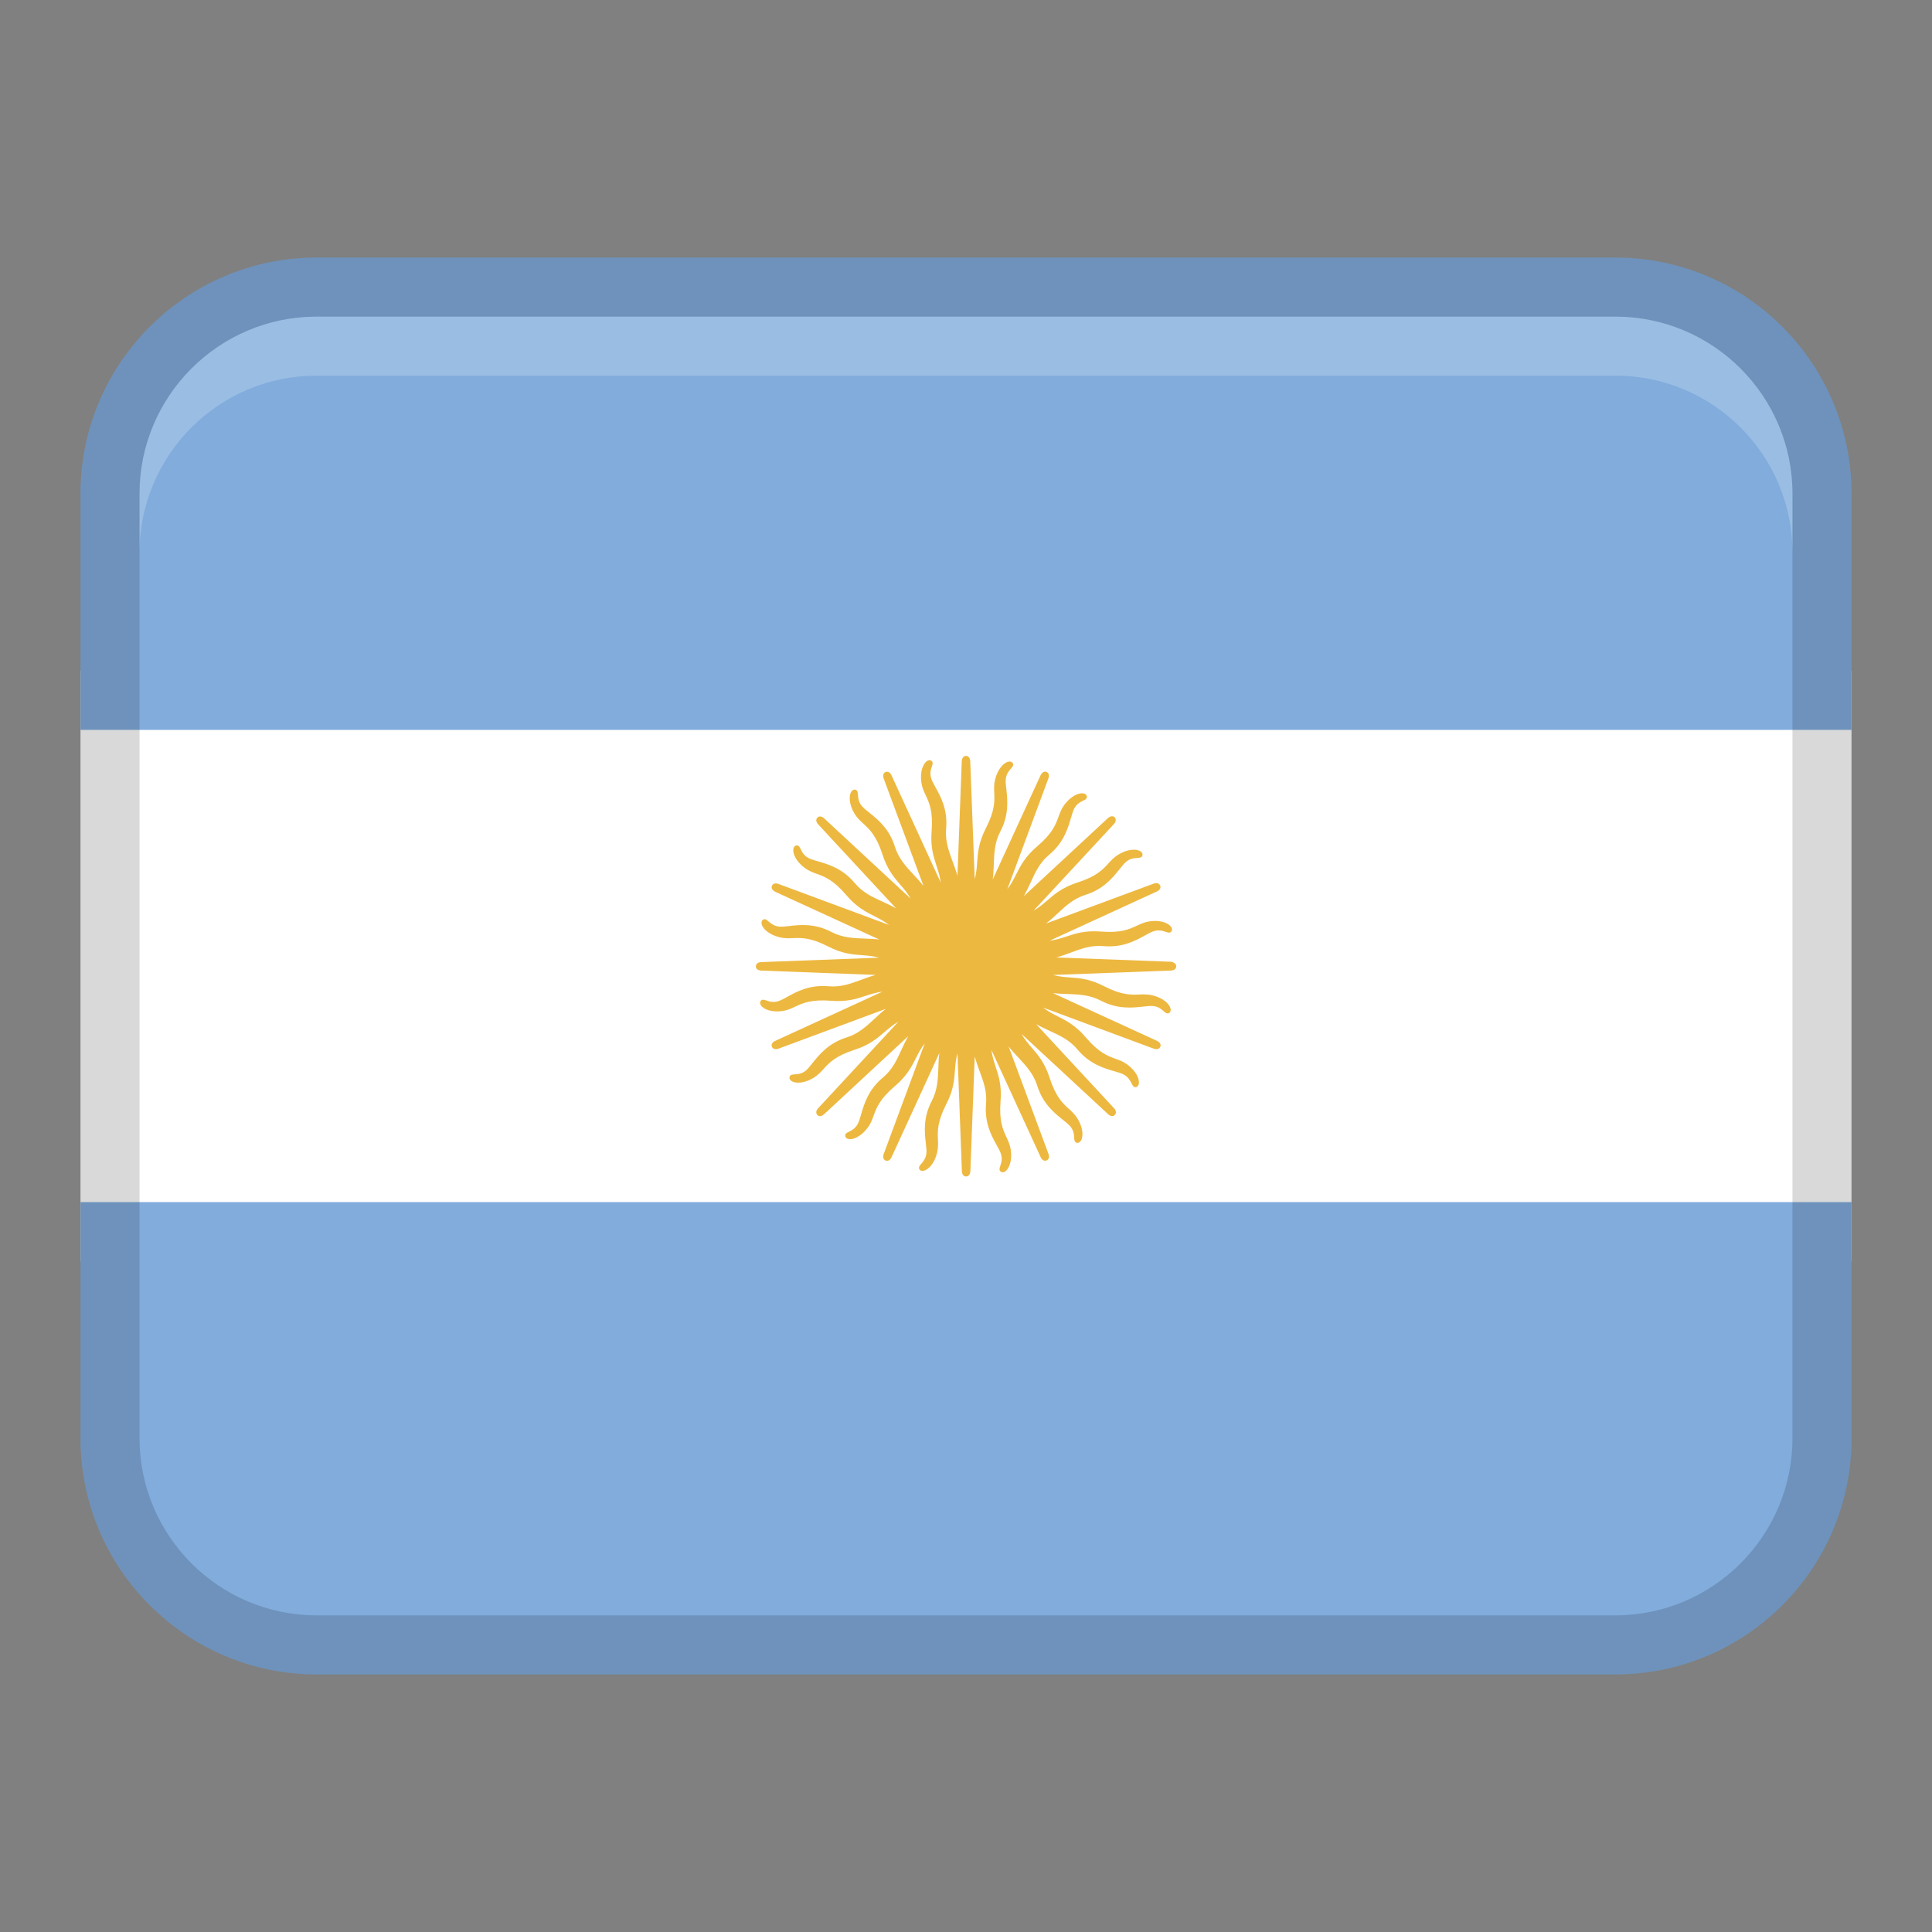 <svg width="45" height="45" viewBox="0 0 45 45" fill="none" xmlns="http://www.w3.org/2000/svg">
<rect x="0" y="0" width="45" height="45" fill="#808080" stroke="none"/>
<path d="M1.875 15.625H43.125V29.375H1.875V15.625Z" fill="white"/>
<path d="M7.375 6H37.625C40.661 6 43.125 8.464 43.125 11.5V17H1.875V11.5C1.875 8.464 4.339 6 7.375 6Z" fill="#81ACDC"/>
<path d="M37.625 39L7.375 39C4.339 39 1.875 36.536 1.875 33.5V28L43.125 28V33.5C43.125 36.536 40.661 39 37.625 39Z" fill="#81ACDC"/>
<path opacity="0.15" d="M37.625 6H7.375C4.338 6 1.875 8.463 1.875 11.5V33.5C1.875 36.537 4.338 39 7.375 39H37.625C40.662 39 43.125 36.537 43.125 33.5V11.5C43.125 8.463 40.662 6 37.625 6ZM41.75 33.5C41.75 35.774 39.899 37.625 37.625 37.625H7.375C5.101 37.625 3.25 35.774 3.25 33.5V11.5C3.25 9.226 5.101 7.375 7.375 7.375H37.625C39.899 7.375 41.75 9.226 41.75 11.5V33.5Z" fill="black"/>
<path d="M27.327 22.411C27.299 22.401 27.27 22.401 27.27 22.401L24.606 22.301C24.723 22.268 24.832 22.228 24.94 22.188C25.186 22.097 25.417 22.01 25.704 22.037C26.147 22.076 26.447 21.91 26.667 21.789C26.745 21.746 26.812 21.708 26.87 21.69C26.991 21.65 27.083 21.682 27.149 21.704C27.2 21.722 27.262 21.742 27.291 21.683C27.299 21.665 27.309 21.631 27.274 21.584C27.211 21.499 27.028 21.423 26.775 21.46C26.66 21.477 26.572 21.518 26.478 21.562C26.304 21.643 26.107 21.735 25.642 21.698C25.277 21.669 25.052 21.742 24.835 21.814C24.71 21.855 24.59 21.894 24.448 21.911L26.942 20.766C26.942 20.766 26.969 20.755 26.991 20.736C27.027 20.704 27.039 20.664 27.023 20.626C27.013 20.604 26.997 20.587 26.976 20.578C26.929 20.558 26.873 20.58 26.867 20.583L24.366 21.51C24.461 21.436 24.548 21.356 24.632 21.278C24.824 21.099 25.004 20.931 25.279 20.844C25.703 20.712 25.917 20.443 26.074 20.248C26.131 20.178 26.179 20.117 26.224 20.077C26.32 19.995 26.418 19.988 26.488 19.984C26.542 19.98 26.608 19.975 26.612 19.911C26.612 19.892 26.608 19.856 26.559 19.826C26.469 19.771 26.271 19.771 26.052 19.903C25.952 19.963 25.886 20.035 25.817 20.11C25.688 20.252 25.541 20.413 25.096 20.556C24.747 20.668 24.569 20.822 24.395 20.971C24.296 21.056 24.2 21.139 24.075 21.21L25.941 19.199C25.985 19.155 26.009 19.086 25.963 19.038C25.946 19.021 25.924 19.012 25.901 19.012C25.85 19.012 25.807 19.054 25.803 19.058L23.848 20.872C23.907 20.766 23.957 20.66 24.005 20.556C24.113 20.318 24.216 20.092 24.438 19.908C24.779 19.623 24.874 19.293 24.944 19.053C24.969 18.966 24.991 18.892 25.018 18.838C25.076 18.724 25.163 18.682 25.226 18.651C25.274 18.628 25.333 18.599 25.312 18.537C25.305 18.519 25.288 18.488 25.231 18.479C25.127 18.463 24.944 18.54 24.791 18.745C24.721 18.84 24.688 18.93 24.654 19.027C24.588 19.207 24.514 19.412 24.157 19.714C23.878 19.952 23.771 20.162 23.668 20.366C23.609 20.483 23.551 20.596 23.463 20.71L24.417 18.137C24.441 18.079 24.438 18.006 24.376 17.98C24.354 17.971 24.331 17.971 24.309 17.98C24.262 18 24.238 18.056 24.236 18.06L23.123 20.484C23.139 20.365 23.143 20.248 23.147 20.132C23.156 19.871 23.166 19.623 23.299 19.368C23.506 18.974 23.467 18.633 23.44 18.383C23.43 18.294 23.42 18.218 23.426 18.156C23.436 18.03 23.499 17.957 23.546 17.903C23.581 17.863 23.625 17.814 23.581 17.764C23.569 17.751 23.539 17.729 23.484 17.741C23.381 17.766 23.24 17.906 23.178 18.155C23.149 18.269 23.154 18.365 23.158 18.467C23.166 18.66 23.176 18.877 22.962 19.292C22.795 19.618 22.777 19.854 22.76 20.081C22.751 20.212 22.741 20.338 22.703 20.477L22.599 17.736C22.599 17.674 22.569 17.606 22.5 17.606C22.459 17.606 22.426 17.632 22.411 17.678C22.401 17.705 22.401 17.731 22.401 17.734L22.301 20.399C22.268 20.282 22.228 20.172 22.188 20.065C22.098 19.819 22.011 19.588 22.037 19.3C22.077 18.858 21.911 18.558 21.79 18.338C21.747 18.259 21.709 18.192 21.691 18.134C21.651 18.013 21.682 17.921 21.704 17.855C21.722 17.804 21.743 17.742 21.684 17.714C21.666 17.705 21.63 17.696 21.585 17.73C21.5 17.793 21.424 17.976 21.461 18.229C21.477 18.345 21.519 18.433 21.563 18.526C21.644 18.701 21.736 18.897 21.699 19.362C21.67 19.728 21.743 19.952 21.814 20.169C21.856 20.294 21.894 20.414 21.912 20.557L20.767 18.063C20.743 18.005 20.69 17.956 20.626 17.982C20.588 17.998 20.567 18.034 20.571 18.082C20.573 18.111 20.584 18.137 20.584 18.137L21.511 20.637C21.436 20.542 21.357 20.455 21.278 20.371C21.099 20.179 20.932 19.999 20.845 19.724C20.713 19.3 20.444 19.086 20.248 18.929C20.178 18.873 20.118 18.825 20.078 18.779C19.995 18.683 19.988 18.585 19.984 18.515C19.98 18.462 19.976 18.396 19.911 18.391C19.892 18.391 19.856 18.396 19.826 18.444C19.771 18.534 19.771 18.732 19.903 18.951C19.964 19.051 20.035 19.117 20.111 19.186C20.252 19.315 20.413 19.463 20.556 19.907C20.669 20.256 20.823 20.435 20.971 20.608C21.057 20.707 21.139 20.803 21.211 20.93L19.199 19.064C19.155 19.02 19.086 18.995 19.038 19.043C19.009 19.072 19.004 19.115 19.026 19.157C19.038 19.183 19.059 19.203 19.059 19.203L20.872 21.158C20.767 21.099 20.661 21.049 20.556 21.001C20.318 20.893 20.093 20.789 19.909 20.568C19.624 20.227 19.294 20.132 19.052 20.062C18.967 20.037 18.892 20.015 18.837 19.988C18.723 19.93 18.681 19.843 18.651 19.78C18.627 19.732 18.598 19.673 18.536 19.695C18.518 19.702 18.487 19.72 18.479 19.776C18.462 19.881 18.539 20.063 18.744 20.216C18.839 20.286 18.93 20.319 19.026 20.354C19.206 20.42 19.411 20.494 19.713 20.85C19.951 21.129 20.162 21.236 20.365 21.339C20.482 21.399 20.595 21.456 20.709 21.544L18.136 20.59C18.078 20.567 18.006 20.569 17.98 20.631C17.97 20.653 17.97 20.677 17.98 20.699C17.999 20.745 18.055 20.769 18.059 20.772L20.483 21.884C20.364 21.869 20.247 21.865 20.131 21.861C19.87 21.851 19.623 21.841 19.367 21.708C18.974 21.502 18.631 21.54 18.382 21.569C18.293 21.579 18.217 21.588 18.155 21.583C18.029 21.573 17.956 21.509 17.902 21.463C17.863 21.427 17.813 21.385 17.764 21.427C17.75 21.44 17.728 21.47 17.74 21.525C17.765 21.628 17.905 21.768 18.154 21.83C18.268 21.859 18.364 21.855 18.466 21.851C18.659 21.843 18.876 21.833 19.291 22.046C19.617 22.214 19.854 22.232 20.081 22.248C20.211 22.258 20.338 22.268 20.477 22.306L17.735 22.409C17.673 22.409 17.607 22.439 17.605 22.508C17.605 22.532 17.614 22.554 17.63 22.57C17.666 22.606 17.727 22.607 17.732 22.607L20.397 22.708C20.28 22.739 20.17 22.78 20.063 22.82C19.817 22.911 19.585 22.998 19.298 22.972C18.855 22.932 18.556 23.098 18.336 23.219C18.257 23.262 18.19 23.3 18.132 23.318C18.011 23.358 17.919 23.326 17.853 23.304C17.802 23.286 17.74 23.266 17.711 23.325C17.703 23.343 17.694 23.377 17.728 23.424C17.791 23.509 17.974 23.585 18.227 23.548C18.343 23.531 18.43 23.49 18.524 23.446C18.699 23.365 18.895 23.273 19.36 23.31C19.726 23.339 19.95 23.266 20.167 23.194C20.292 23.153 20.412 23.115 20.555 23.097L18.061 24.242C18.003 24.265 17.953 24.319 17.98 24.382C17.995 24.418 18.026 24.437 18.069 24.437C18.072 24.437 18.076 24.437 18.078 24.437C18.107 24.436 18.134 24.425 18.134 24.425L20.633 23.498C20.538 23.572 20.452 23.652 20.368 23.731C20.175 23.909 19.995 24.077 19.72 24.164C19.297 24.296 19.082 24.565 18.925 24.76C18.869 24.831 18.821 24.891 18.776 24.931C18.679 25.013 18.582 25.02 18.512 25.024C18.458 25.027 18.392 25.033 18.388 25.097C18.388 25.117 18.392 25.152 18.44 25.183C18.531 25.238 18.729 25.238 18.948 25.106C19.048 25.045 19.114 24.974 19.183 24.898C19.312 24.756 19.459 24.595 19.903 24.452C20.252 24.34 20.431 24.186 20.604 24.037C20.703 23.952 20.8 23.869 20.925 23.798L19.059 25.81C19.015 25.854 18.99 25.922 19.038 25.97C19.055 25.988 19.077 25.997 19.1 25.997C19.117 25.997 19.134 25.992 19.152 25.983C19.178 25.97 19.198 25.95 19.198 25.95L21.153 24.136C21.094 24.242 21.044 24.348 20.996 24.452C20.888 24.69 20.785 24.916 20.563 25.1C20.222 25.385 20.127 25.715 20.057 25.957C20.032 26.043 20.01 26.116 19.983 26.171C19.925 26.285 19.838 26.328 19.775 26.36C19.727 26.383 19.668 26.412 19.69 26.474C19.697 26.492 19.715 26.523 19.771 26.531C19.876 26.548 20.058 26.471 20.211 26.266C20.281 26.173 20.314 26.08 20.349 25.984C20.415 25.804 20.489 25.599 20.845 25.297C21.124 25.059 21.231 24.848 21.334 24.645C21.394 24.528 21.451 24.415 21.539 24.301L20.585 26.874C20.562 26.932 20.564 27.004 20.626 27.031C20.637 27.035 20.65 27.037 20.661 27.037C20.672 27.037 20.683 27.035 20.694 27.031C20.741 27.011 20.764 26.955 20.767 26.951L21.879 24.527C21.864 24.646 21.86 24.763 21.856 24.879C21.846 25.14 21.836 25.387 21.703 25.643C21.497 26.036 21.535 26.379 21.564 26.628C21.574 26.717 21.583 26.793 21.578 26.855C21.568 26.981 21.504 27.054 21.458 27.108C21.422 27.147 21.38 27.197 21.422 27.246C21.435 27.26 21.465 27.282 21.52 27.268C21.623 27.244 21.764 27.103 21.825 26.855C21.854 26.74 21.85 26.644 21.846 26.542C21.838 26.35 21.828 26.133 22.041 25.717C22.209 25.392 22.227 25.155 22.243 24.928C22.253 24.798 22.263 24.671 22.301 24.532L22.404 27.274C22.404 27.336 22.434 27.403 22.503 27.403C22.544 27.403 22.578 27.377 22.593 27.332C22.602 27.304 22.602 27.278 22.602 27.275L22.703 24.611C22.736 24.727 22.776 24.837 22.815 24.945C22.906 25.191 22.993 25.422 22.967 25.709C22.927 26.152 23.093 26.452 23.214 26.672C23.257 26.75 23.295 26.817 23.313 26.875C23.353 26.996 23.321 27.088 23.299 27.154C23.282 27.205 23.261 27.267 23.32 27.296C23.328 27.3 23.339 27.304 23.354 27.304C23.372 27.304 23.394 27.299 23.419 27.281C23.504 27.218 23.58 27.035 23.543 26.782C23.526 26.666 23.485 26.578 23.441 26.485C23.36 26.31 23.268 26.113 23.305 25.649C23.334 25.283 23.261 25.059 23.189 24.842C23.148 24.716 23.11 24.597 23.092 24.454L24.237 26.948C24.237 26.948 24.248 26.976 24.267 26.998C24.299 27.033 24.339 27.046 24.377 27.029C24.399 27.02 24.416 27.003 24.425 26.982C24.445 26.936 24.423 26.879 24.42 26.874L23.493 24.374C23.567 24.469 23.647 24.556 23.726 24.639C23.904 24.832 24.072 25.012 24.159 25.287C24.291 25.711 24.56 25.925 24.756 26.082C24.826 26.138 24.886 26.186 24.926 26.232C25.009 26.328 25.015 26.426 25.02 26.496C25.022 26.549 25.028 26.615 25.092 26.619H25.096C25.116 26.619 25.15 26.611 25.178 26.567C25.233 26.476 25.233 26.278 25.101 26.06C25.04 25.959 24.969 25.893 24.893 25.825C24.751 25.695 24.59 25.548 24.448 25.104C24.335 24.755 24.181 24.576 24.032 24.403C23.947 24.304 23.864 24.208 23.794 24.083L25.806 25.948C25.85 25.992 25.919 26.017 25.967 25.969C25.996 25.94 26.001 25.899 25.979 25.855C25.967 25.829 25.946 25.81 25.946 25.81L24.133 23.854C24.238 23.913 24.344 23.963 24.449 24.011C24.687 24.12 24.912 24.223 25.096 24.444C25.381 24.785 25.711 24.88 25.952 24.95C26.038 24.975 26.111 24.997 26.166 25.024C26.28 25.082 26.323 25.169 26.355 25.232C26.375 25.273 26.399 25.323 26.444 25.323C26.452 25.323 26.46 25.321 26.469 25.319C26.487 25.312 26.518 25.294 26.526 25.238C26.543 25.133 26.466 24.95 26.261 24.798C26.168 24.727 26.076 24.694 25.979 24.66C25.799 24.594 25.594 24.52 25.292 24.164C25.054 23.885 24.843 23.777 24.64 23.674C24.523 23.615 24.41 23.557 24.296 23.469L26.869 24.424C26.927 24.447 27 24.444 27.026 24.382C27.035 24.36 27.035 24.337 27.026 24.315C27.006 24.268 26.95 24.245 26.946 24.242L24.522 23.13C24.641 23.145 24.758 23.149 24.874 23.153C25.135 23.163 25.383 23.172 25.638 23.306C26.032 23.512 26.374 23.473 26.623 23.446C26.712 23.436 26.788 23.427 26.85 23.432C26.977 23.442 27.049 23.505 27.103 23.552C27.13 23.577 27.163 23.605 27.198 23.605C27.213 23.605 27.226 23.6 27.241 23.588C27.255 23.575 27.277 23.545 27.264 23.49C27.239 23.387 27.099 23.247 26.85 23.185C26.735 23.156 26.639 23.16 26.538 23.164C26.345 23.172 26.128 23.182 25.712 22.969C25.387 22.801 25.15 22.783 24.923 22.767C24.793 22.757 24.666 22.747 24.527 22.709L27.269 22.606C27.331 22.606 27.397 22.576 27.397 22.507C27.397 22.466 27.371 22.433 27.325 22.417L27.327 22.411Z" fill="#EDB840"/>
<path opacity="0.2" d="M37.625 7.375H7.375C5.097 7.375 3.25 9.222 3.25 11.5V12.875C3.25 10.597 5.097 8.75 7.375 8.75H37.625C39.903 8.75 41.75 10.597 41.75 12.875V11.5C41.75 9.222 39.903 7.375 37.625 7.375Z" fill="white"/>
</svg>
